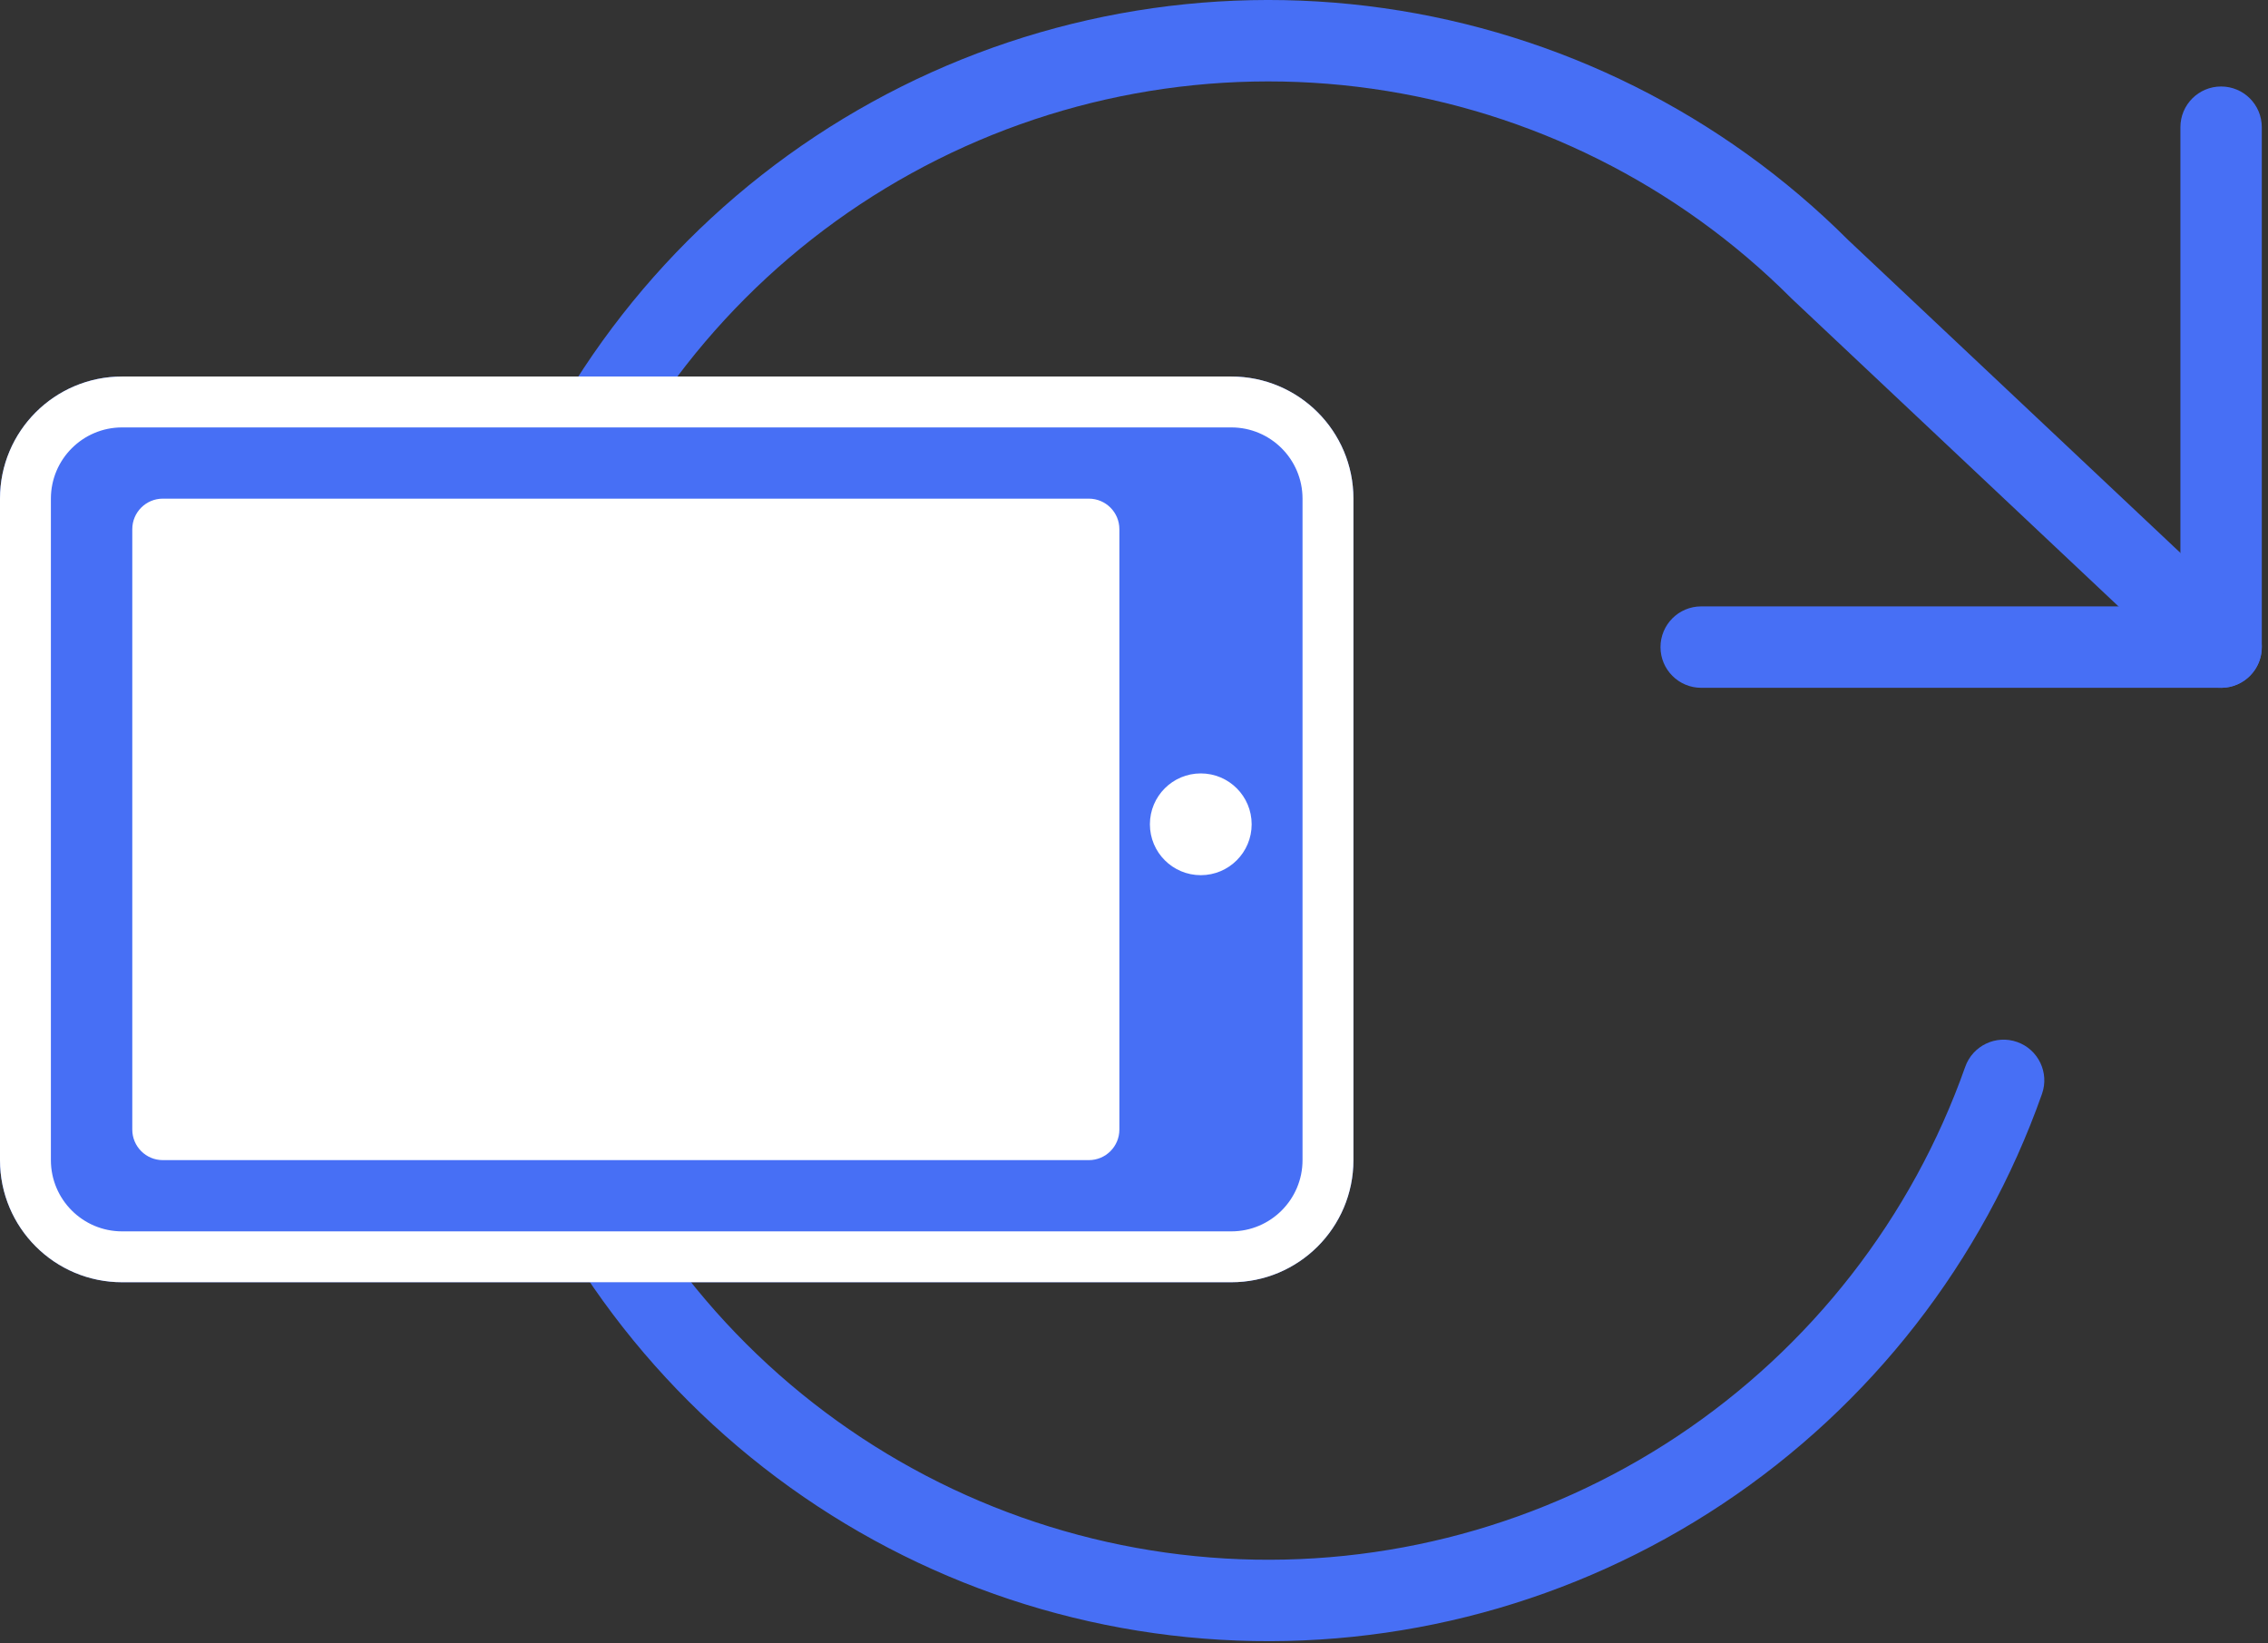 <svg width="98" height="71" viewBox="0 0 98 71" fill="none" xmlns="http://www.w3.org/2000/svg">
<rect x="0" y="0" width="98" height="71" fill="#333333" stroke="none"/>
<path fill-rule="evenodd" clip-rule="evenodd" d="M95.974 3.737C96.945 3.737 97.732 4.524 97.732 5.496V27.96C97.732 28.932 96.945 29.719 95.974 29.719H73.509C72.537 29.719 71.75 28.932 71.75 27.96C71.75 26.989 72.537 26.201 73.509 26.201H94.215V5.496C94.215 4.524 95.002 3.737 95.974 3.737Z" fill="#476FF5"/>
<path fill-rule="evenodd" clip-rule="evenodd" d="M59.288 3.834C52.432 2.862 45.446 4.144 39.382 7.488C33.318 10.831 28.505 16.055 25.668 22.372C22.831 28.689 22.124 35.757 23.654 42.511C25.183 49.265 28.867 55.339 34.149 59.817C39.431 64.295 46.025 66.935 52.938 67.34C59.851 67.744 66.708 65.891 72.476 62.059C78.244 58.227 82.611 52.624 84.917 46.095C85.241 45.179 86.246 44.699 87.162 45.023C88.077 45.346 88.558 46.351 88.234 47.267C85.673 54.515 80.826 60.735 74.422 64.989C68.019 69.243 60.407 71.3 52.732 70.851C45.058 70.402 37.737 67.471 31.874 62.5C26.01 57.528 21.921 50.786 20.223 43.288C18.525 35.791 19.309 27.944 22.459 20.931C25.608 13.918 30.951 8.119 37.683 4.407C44.415 0.695 52.171 -0.728 59.782 0.351C67.385 1.43 74.431 4.947 79.863 10.374L97.179 26.68C97.886 27.346 97.92 28.459 97.254 29.166C96.588 29.873 95.475 29.907 94.768 29.241L77.432 12.916C77.419 12.904 77.407 12.892 77.394 12.879C72.499 7.981 66.145 4.807 59.288 3.834Z" fill="#476FF5"/>
<path d="M0 21.546C0 18.631 2.362 16.269 5.276 16.269H53.204C56.119 16.269 58.481 18.631 58.481 21.546V50.127C58.481 53.041 56.119 55.403 53.204 55.403H5.276C2.362 55.403 0 53.041 0 50.127V21.546Z" fill="#476FF5"/>
<path fill-rule="evenodd" clip-rule="evenodd" d="M53.204 18.468H5.276C3.577 18.468 2.199 19.846 2.199 21.546V50.127C2.199 51.826 3.577 53.205 5.276 53.205H53.204C54.904 53.205 56.282 51.826 56.282 50.127V21.546C56.282 19.846 54.904 18.468 53.204 18.468ZM5.276 16.269C2.362 16.269 0 18.631 0 21.546V50.127C0 53.041 2.362 55.403 5.276 55.403H53.204C56.119 55.403 58.481 53.041 58.481 50.127V21.546C58.481 18.631 56.119 16.269 53.204 16.269H5.276Z" fill="white"/>
<path d="M54.084 35.616C54.084 36.831 53.1 37.815 51.886 37.815C50.671 37.815 49.687 36.831 49.687 35.616C49.687 34.402 50.671 33.418 51.886 33.418C53.1 33.418 54.084 34.402 54.084 35.616Z" fill="white"/>
<path d="M5.716 22.865C5.716 22.136 6.307 21.546 7.035 21.546H47.049C47.777 21.546 48.368 22.136 48.368 22.865V48.807C48.368 49.536 47.777 50.127 47.049 50.127H7.035C6.307 50.127 5.716 49.536 5.716 48.807V22.865Z" fill="white"/>
</svg>
